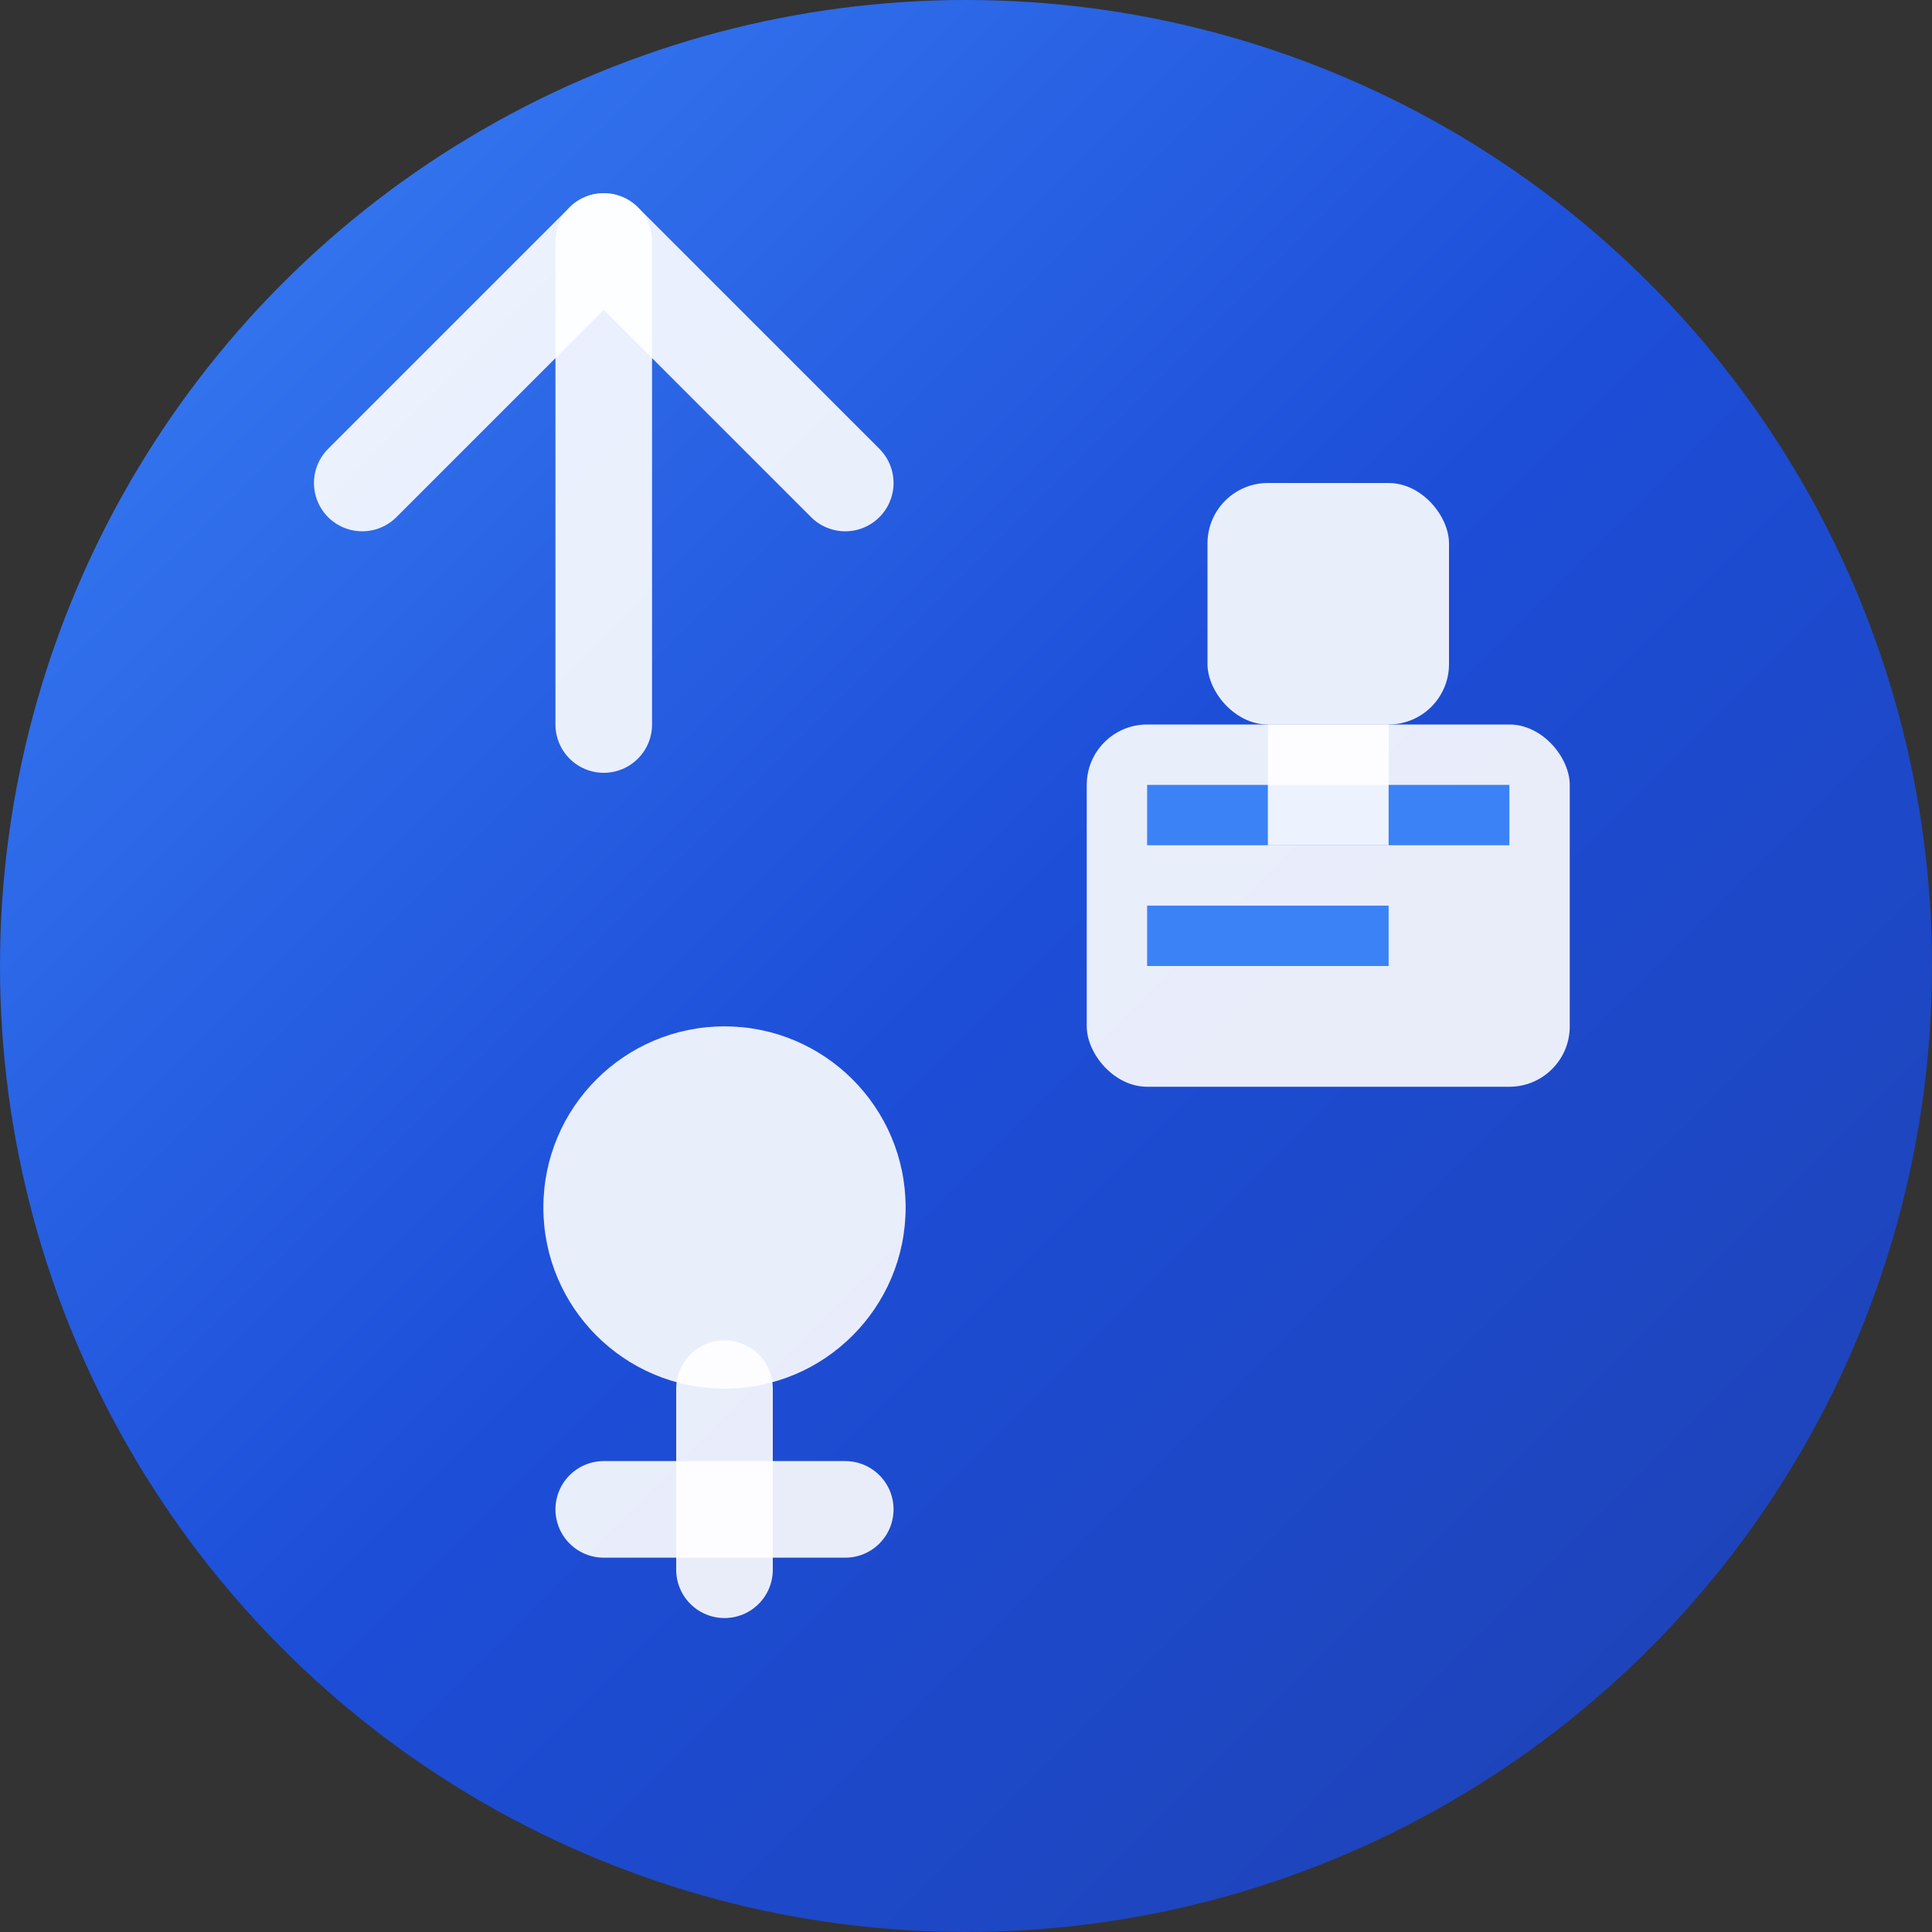 <svg width="16" height="16" viewBox="0 0 16 16" fill="none" xmlns="http://www.w3.org/2000/svg">
  <rect x="0" y="0" width="16" height="16" fill="#333333" stroke="none"/>
  <!-- Background circle -->
  <circle cx="8" cy="8" r="8" fill="url(#gradient)"/>
  
  <!-- Athlete figure (simplified) -->
  <circle cx="6" cy="10" r="1.5" fill="white" opacity="0.9"/>
  <path d="M6 11.5V13" stroke="white" stroke-width="0.8" stroke-linecap="round" opacity="0.9"/>
  <path d="M5 12.5L7 12.5" stroke="white" stroke-width="0.8" stroke-linecap="round" opacity="0.9"/>
  
  <!-- Book element -->
  <rect x="9" y="6" width="4" height="3" rx="0.5" fill="white" opacity="0.9"/>
  <rect x="9.5" y="6.5" width="3" height="0.5" fill="#3B82F6"/>
  <rect x="9.5" y="7.5" width="2" height="0.5" fill="#3B82F6"/>
  
  <!-- Trophy -->
  <rect x="10" y="4" width="2" height="2" rx="0.5" fill="white" opacity="0.9"/>
  <rect x="10.5" y="6" width="1" height="1" fill="white" opacity="0.9"/>
  
  <!-- Growth arrow -->
  <path d="M3 4L5 2L7 4" stroke="white" stroke-width="0.8" stroke-linecap="round" stroke-linejoin="round" opacity="0.9"/>
  <path d="M5 2V6" stroke="white" stroke-width="0.8" stroke-linecap="round" opacity="0.9"/>
  
  <!-- Gradient definition -->
  <defs>
    <linearGradient id="gradient" x1="0%" y1="0%" x2="100%" y2="100%">
      <stop offset="0%" stop-color="#3B82F6" stop-opacity="1" />
      <stop offset="50%" stop-color="#1D4ED8" stop-opacity="1" />
      <stop offset="100%" stop-color="#1E40AF" stop-opacity="1" />
    </linearGradient>
  </defs>
</svg>